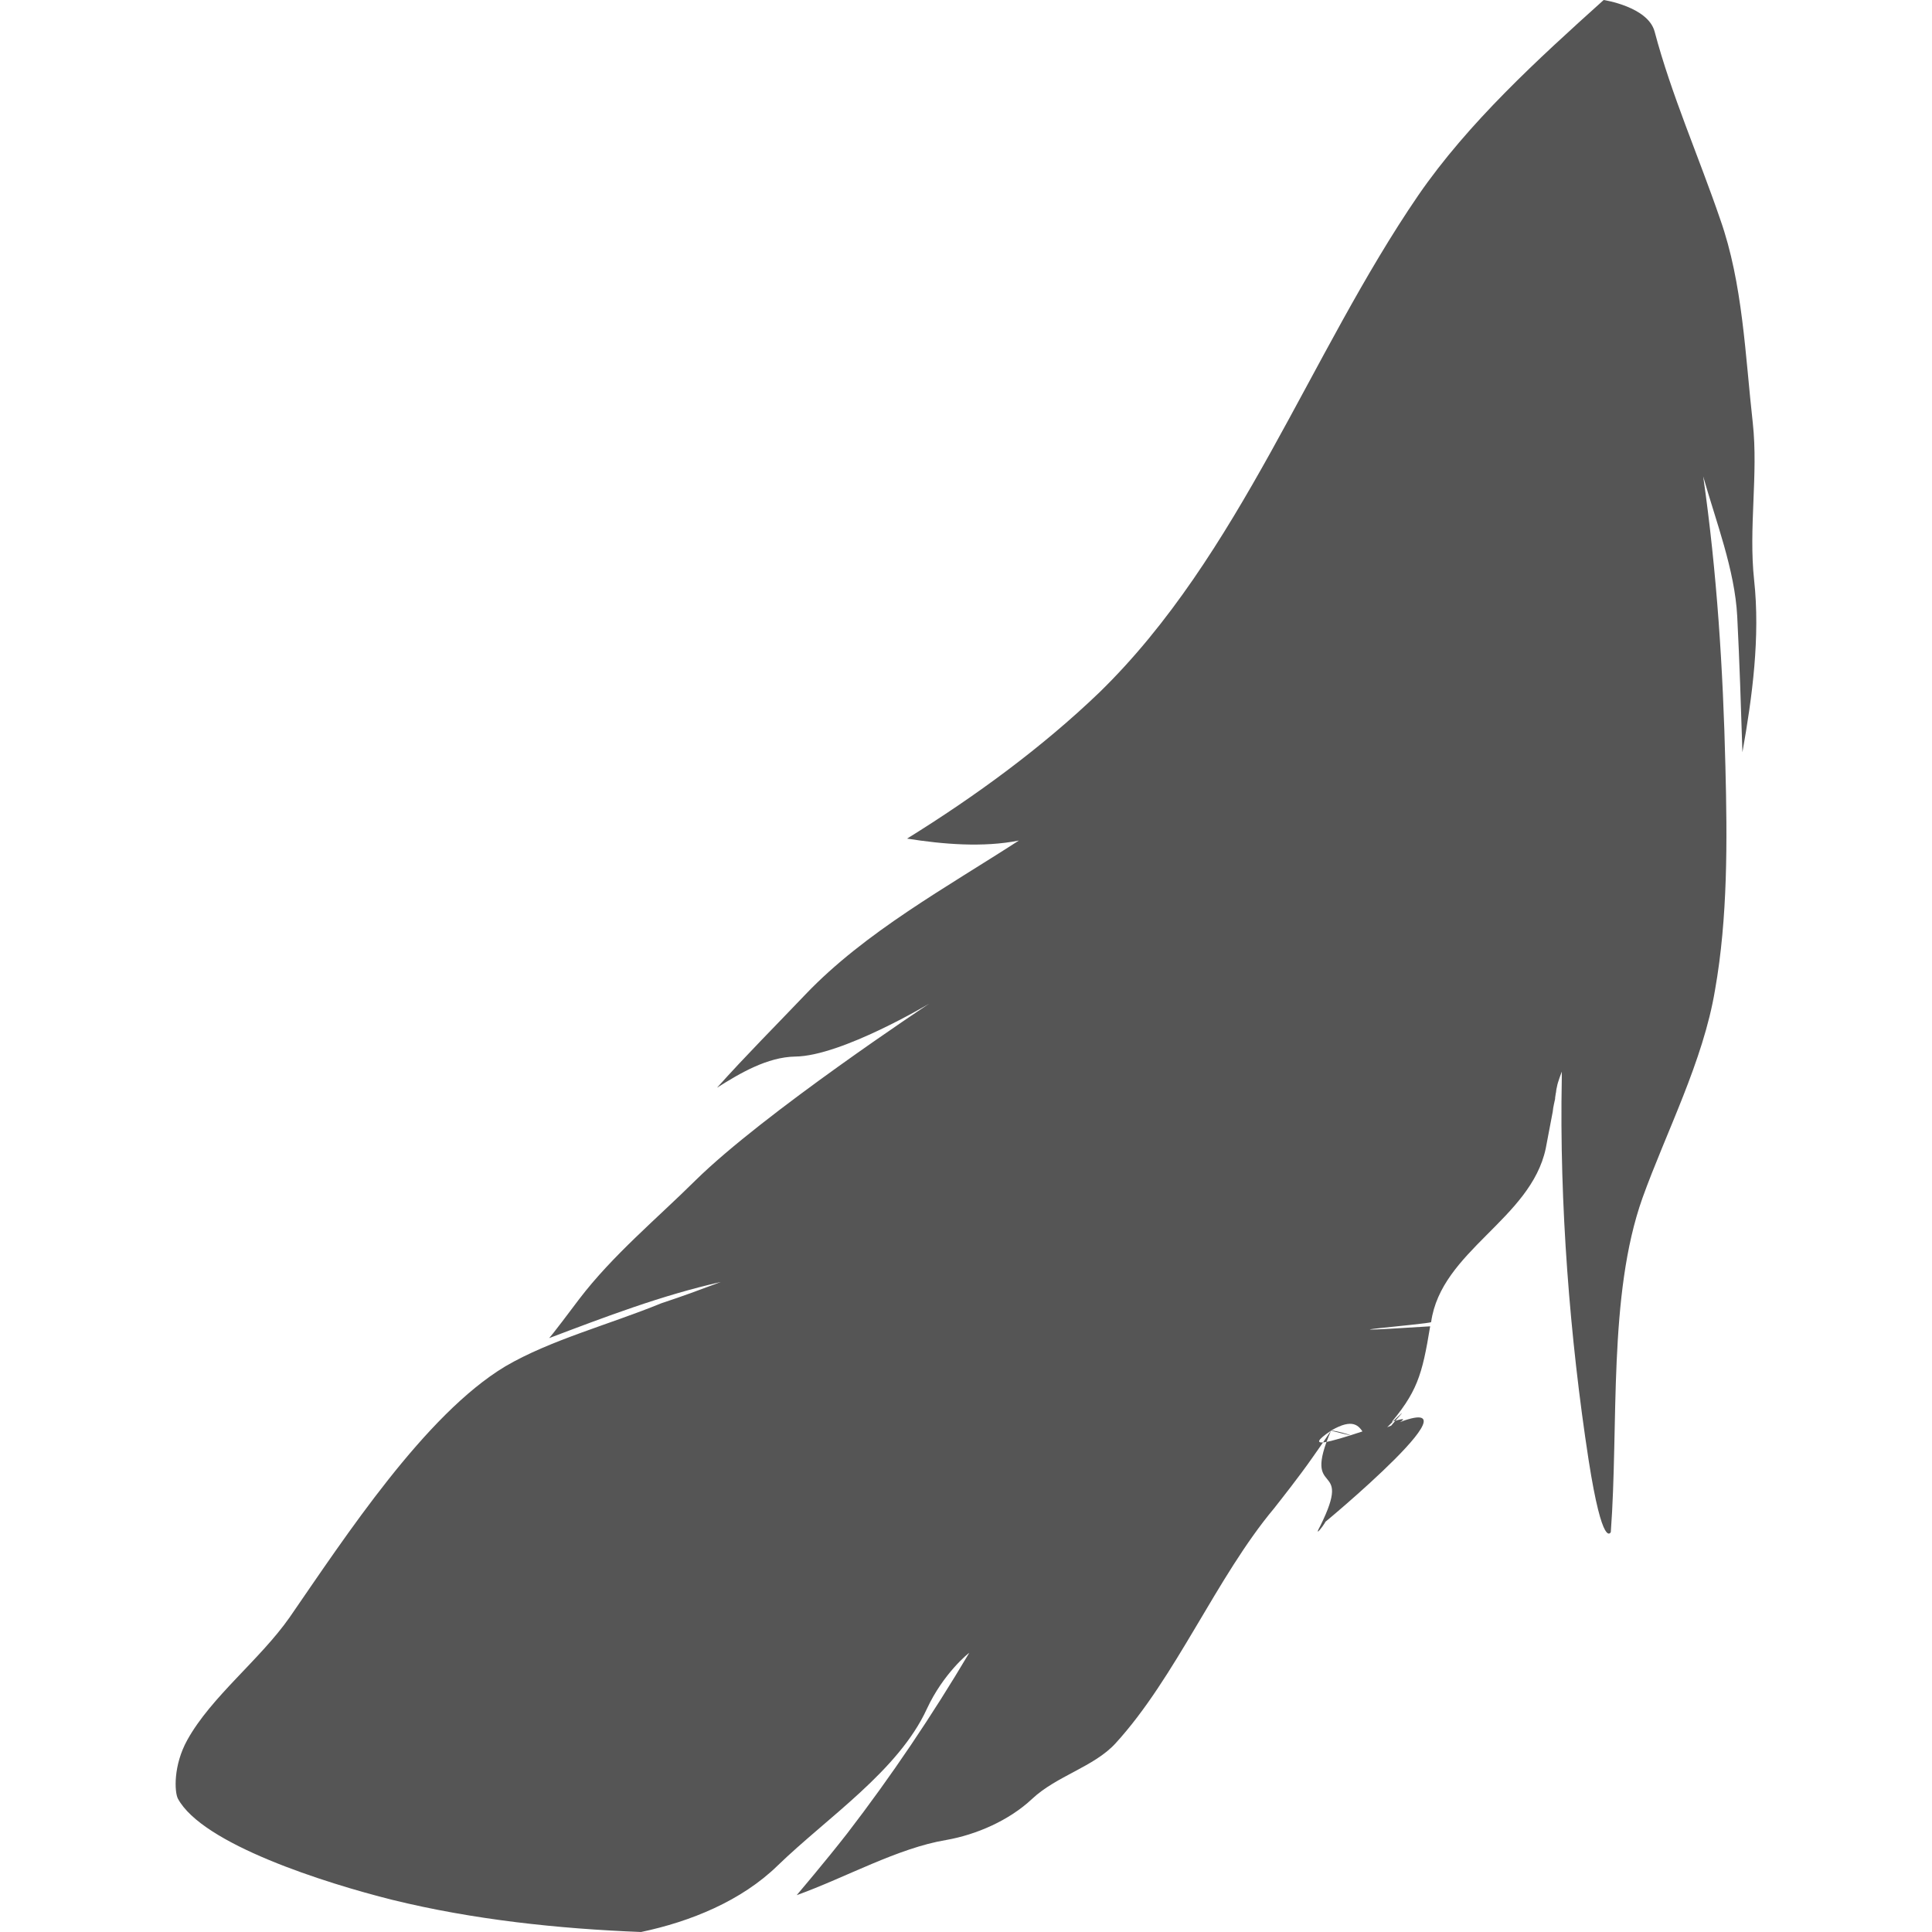 
<svg xmlns="http://www.w3.org/2000/svg" xmlns:xlink="http://www.w3.org/1999/xlink" width="16px" height="16px" viewBox="0 0 16 16" version="1.1">
<g id="surface1">
<path style=" stroke:none;fill-rule:nonzero;fill:#555555;fill-opacity:1;" d="M 14.516 3.504 C 14.562 3.93 14.48 4.371 14.527 4.805 C 14.578 5.273 14.512 5.77 14.43 6.23 C 14.418 5.855 14.406 5.477 14.387 5.105 C 14.367 4.719 14.211 4.32 14.105 3.945 C 14.219 4.738 14.27 5.547 14.289 6.344 C 14.305 6.961 14.309 7.602 14.203 8.199 C 14.105 8.789 13.797 9.379 13.602 9.922 C 13.316 10.727 13.406 11.801 13.34 12.688 C 13.34 12.688 13.273 12.84 13.156 12.09 C 13 11.078 12.914 9.965 12.934 8.934 L 12.934 8.91 C 12.934 8.898 12.934 8.875 12.934 8.875 C 12.934 8.875 12.898 8.969 12.895 8.996 C 12.891 9.008 12.887 9.035 12.887 9.039 L 12.887 9.043 C 12.883 9.055 12.883 9.07 12.879 9.09 C 12.879 9.098 12.879 9.105 12.875 9.117 C 12.871 9.133 12.867 9.156 12.863 9.176 C 12.863 9.184 12.859 9.199 12.859 9.207 C 12.844 9.289 12.824 9.391 12.801 9.512 C 12.676 10.098 11.934 10.359 11.852 10.949 C 11.848 10.965 10.719 11.055 11.844 10.984 C 11.777 11.391 11.738 11.531 11.488 11.82 C 11.219 12.121 11.387 11.633 11.023 11.848 C 11.371 11.938 11.039 11.836 11.023 11.848 C 10.539 12.176 12.02 11.551 11.512 11.824 C 11.477 11.844 11.766 11.543 11.488 11.82 C 12.414 11.414 10.918 12.656 10.934 12.637 C 11.066 12.496 10.848 12.793 10.934 12.637 C 11.641 11.664 10.934 12.641 10.934 12.637 C 11.215 12.07 10.773 12.43 11.023 11.848 C 11.023 11.848 10.953 11.953 10.867 12.074 C 10.758 12.23 10.609 12.418 10.551 12.492 C 10.074 13.062 9.738 13.891 9.238 14.438 C 9.059 14.633 8.75 14.707 8.547 14.898 C 8.355 15.078 8.082 15.195 7.836 15.238 C 7.434 15.305 7.008 15.547 6.598 15.695 C 6.598 15.695 6.84 15.41 7.016 15.184 C 7.383 14.707 7.719 14.207 8.027 13.688 C 8.02 13.691 7.812 13.859 7.676 14.152 C 7.441 14.664 6.852 15.051 6.441 15.449 C 6.141 15.742 5.719 15.914 5.309 16 C 4.621 15.973 3.918 15.898 3.25 15.734 C 2.691 15.594 1.676 15.273 1.473 14.895 C 1.445 14.84 1.434 14.621 1.551 14.41 C 1.75 14.051 2.152 13.746 2.398 13.395 C 2.859 12.727 3.52 11.715 4.184 11.316 C 4.555 11.098 5.047 10.969 5.477 10.793 C 5.676 10.727 5.77 10.691 5.969 10.617 C 5.48 10.727 5.012 10.906 4.547 11.082 C 4.547 11.082 4.551 11.086 4.797 10.758 C 5.074 10.395 5.438 10.094 5.758 9.777 C 6.324 9.219 7.695 8.312 7.695 8.312 C 7.695 8.312 6.969 8.746 6.586 8.75 C 6.355 8.754 6.129 8.887 5.938 9.008 C 6.176 8.742 6.43 8.488 6.672 8.234 C 7.164 7.719 7.84 7.348 8.438 6.961 C 8.141 7.02 7.809 6.992 7.512 6.945 C 8.078 6.594 8.629 6.191 9.105 5.734 C 10.27 4.598 10.844 2.934 11.746 1.617 C 12.16 1.016 12.734 0.492 13.281 0 C 13.281 0 13.648 0.055 13.703 0.262 C 13.84 0.781 14.07 1.301 14.246 1.816 C 14.434 2.348 14.453 2.945 14.516 3.504 Z M 14.516 3.504 "/>
</g>
</svg>
